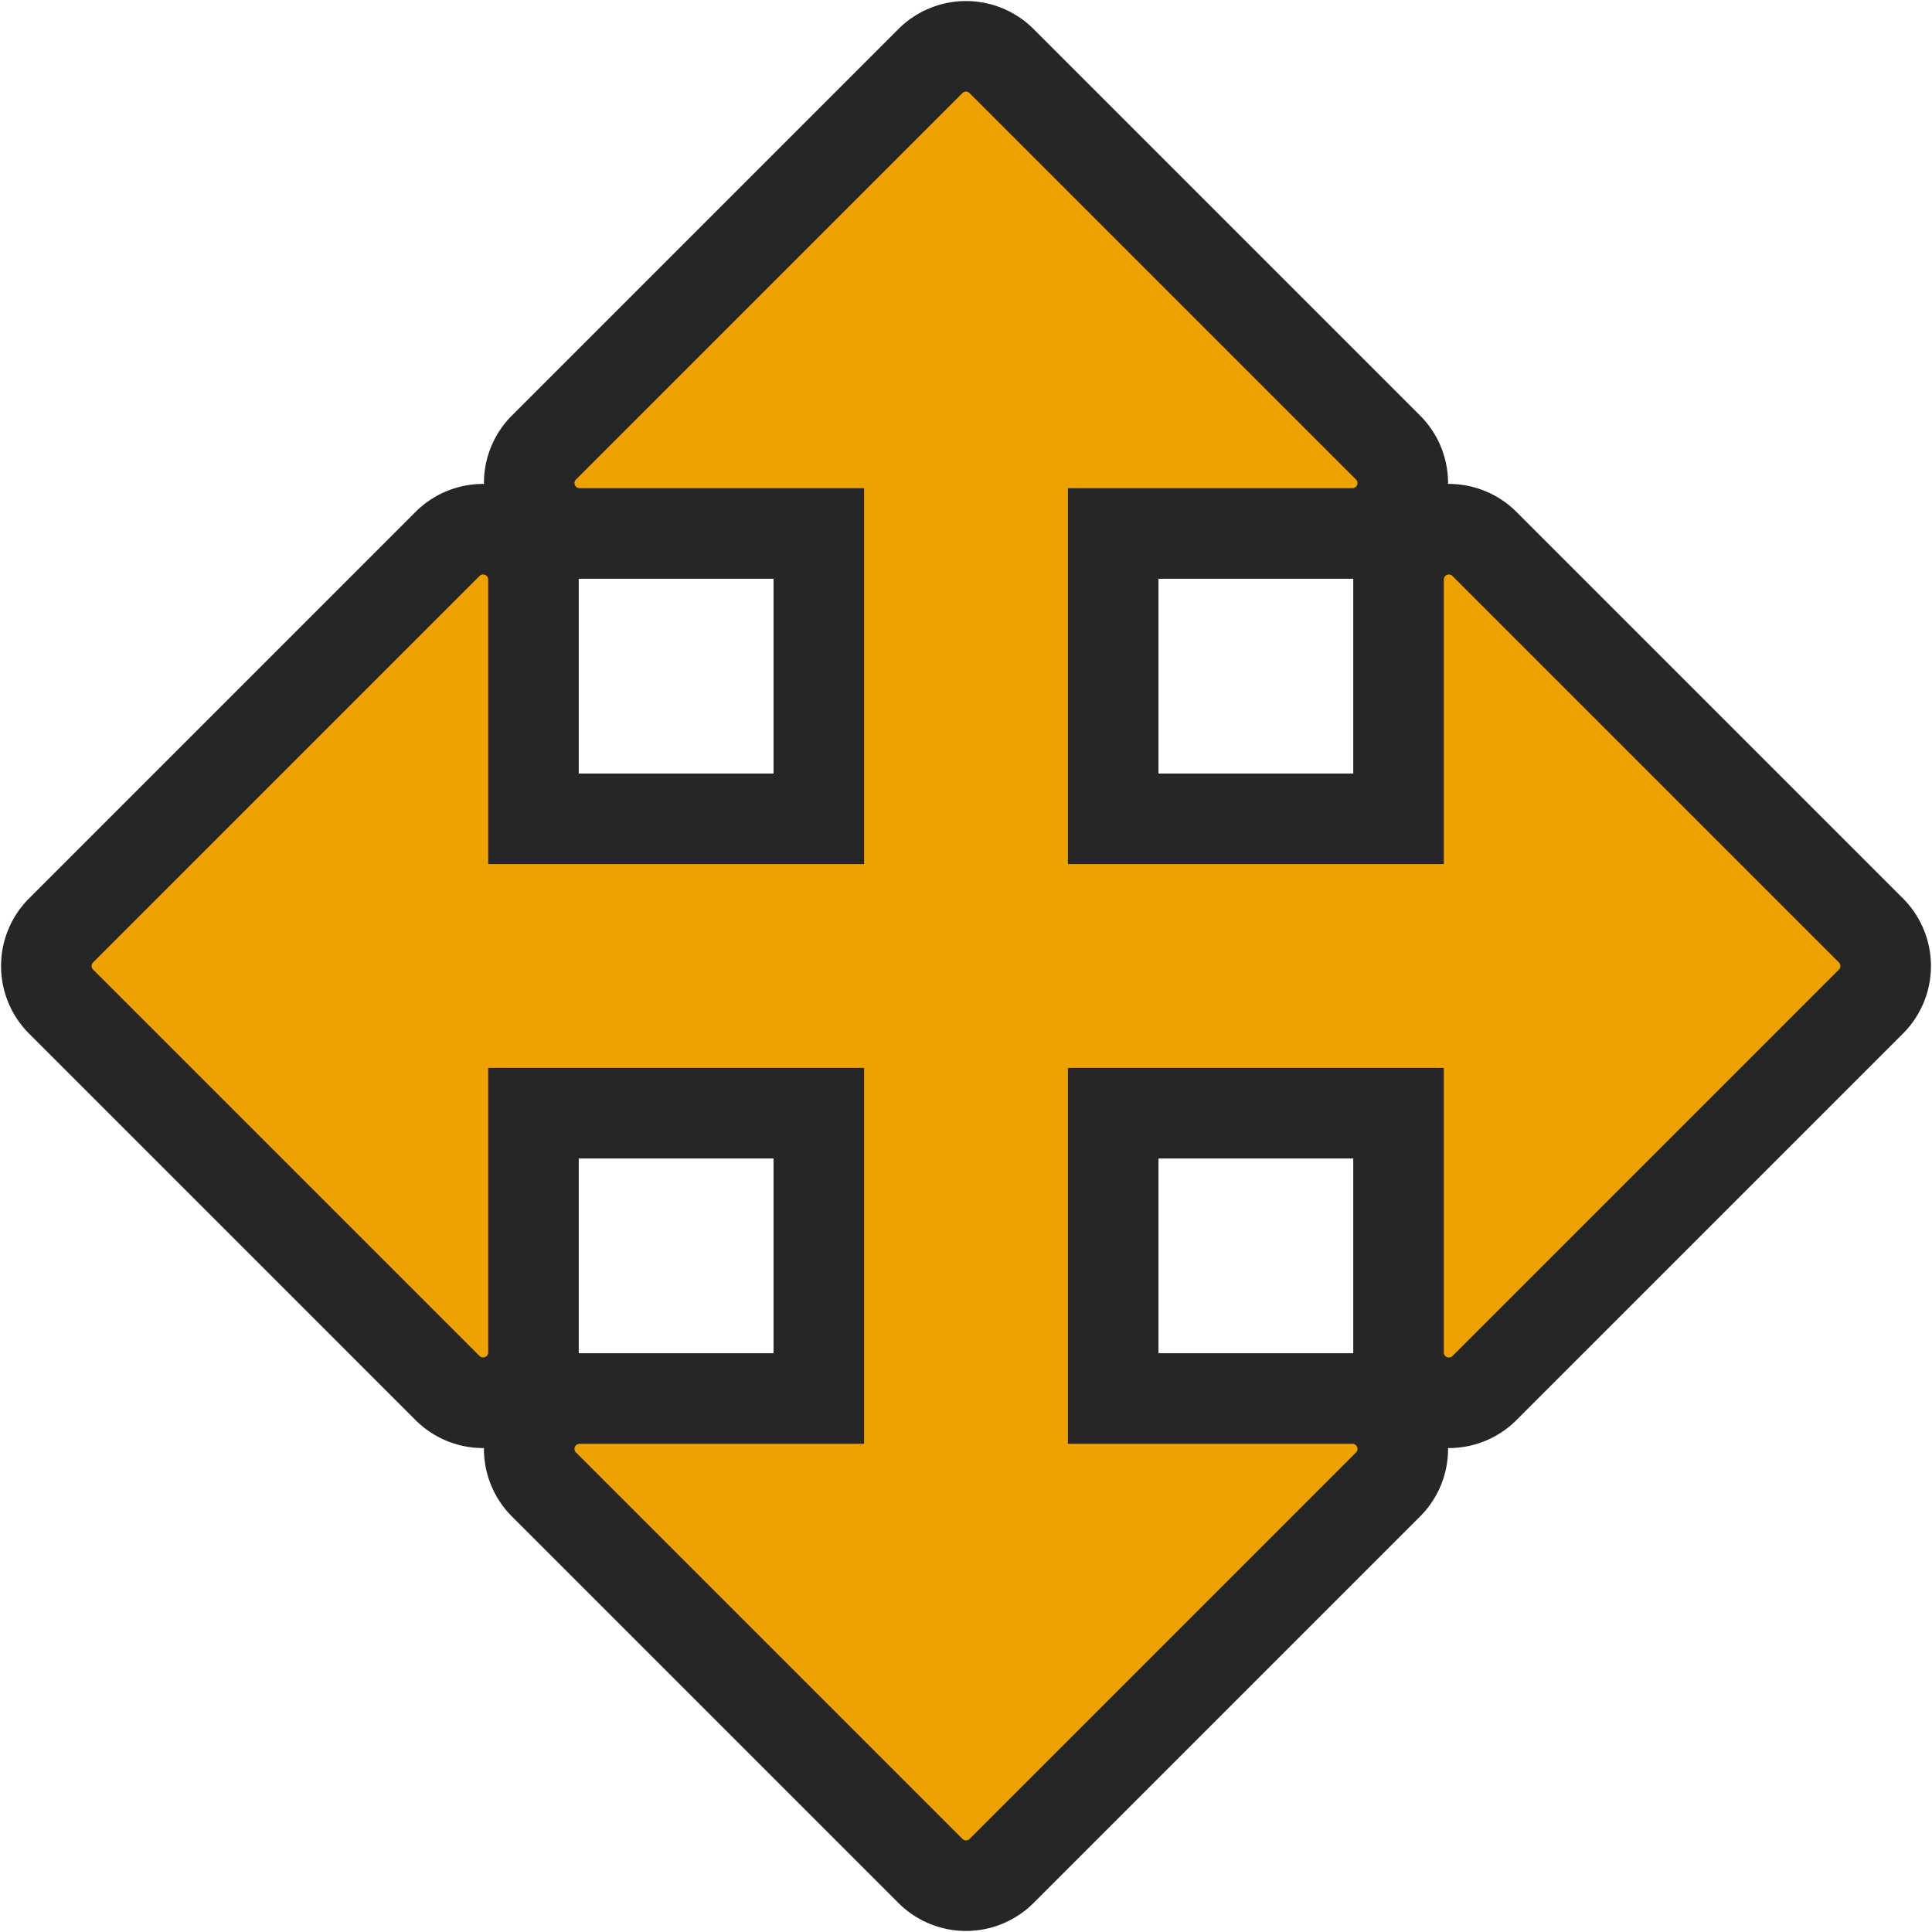 <?xml version="1.0" encoding="UTF-8"?>
<svg width="1em" height="1em" fill="none" version="1.1" viewBox="0 0 16 16" xmlns="http://www.w3.org/2000/svg">
 <path d="m7.705 0.506-3.199 3.199a0.417 0.417 0 0 0 0.295 0.713h1.98v2.363h-2.363v-1.98a0.417 0.417 0 0 0-0.713-0.295l-3.199 3.199a0.417 0.417 0 0 0 0 0.59l3.199 3.199a0.417 0.417 0 0 0 0.713-0.295v-1.98h2.363v2.363h-1.98a0.417 0.417 0 0 0-0.295 0.713l3.199 3.199a0.417 0.417 0 0 0 0.59 0l3.199-3.199a0.417 0.417 0 0 0-0.295-0.713h-1.98v-2.363h2.363v1.98a0.417 0.417 0 0 0 0.713 0.295l3.199-3.199a0.417 0.417 0 0 0 0-0.59l-3.199-3.199a0.417 0.417 0 0 0-0.713 0.295v1.98h-2.363v-2.363h1.98a0.417 0.417 0 0 0 0.295-0.713l-3.199-3.199a0.417 0.417 0 0 0-0.59 0z" fill="#eda200" stroke="#262626" stroke-width=".75"/>
</svg>
